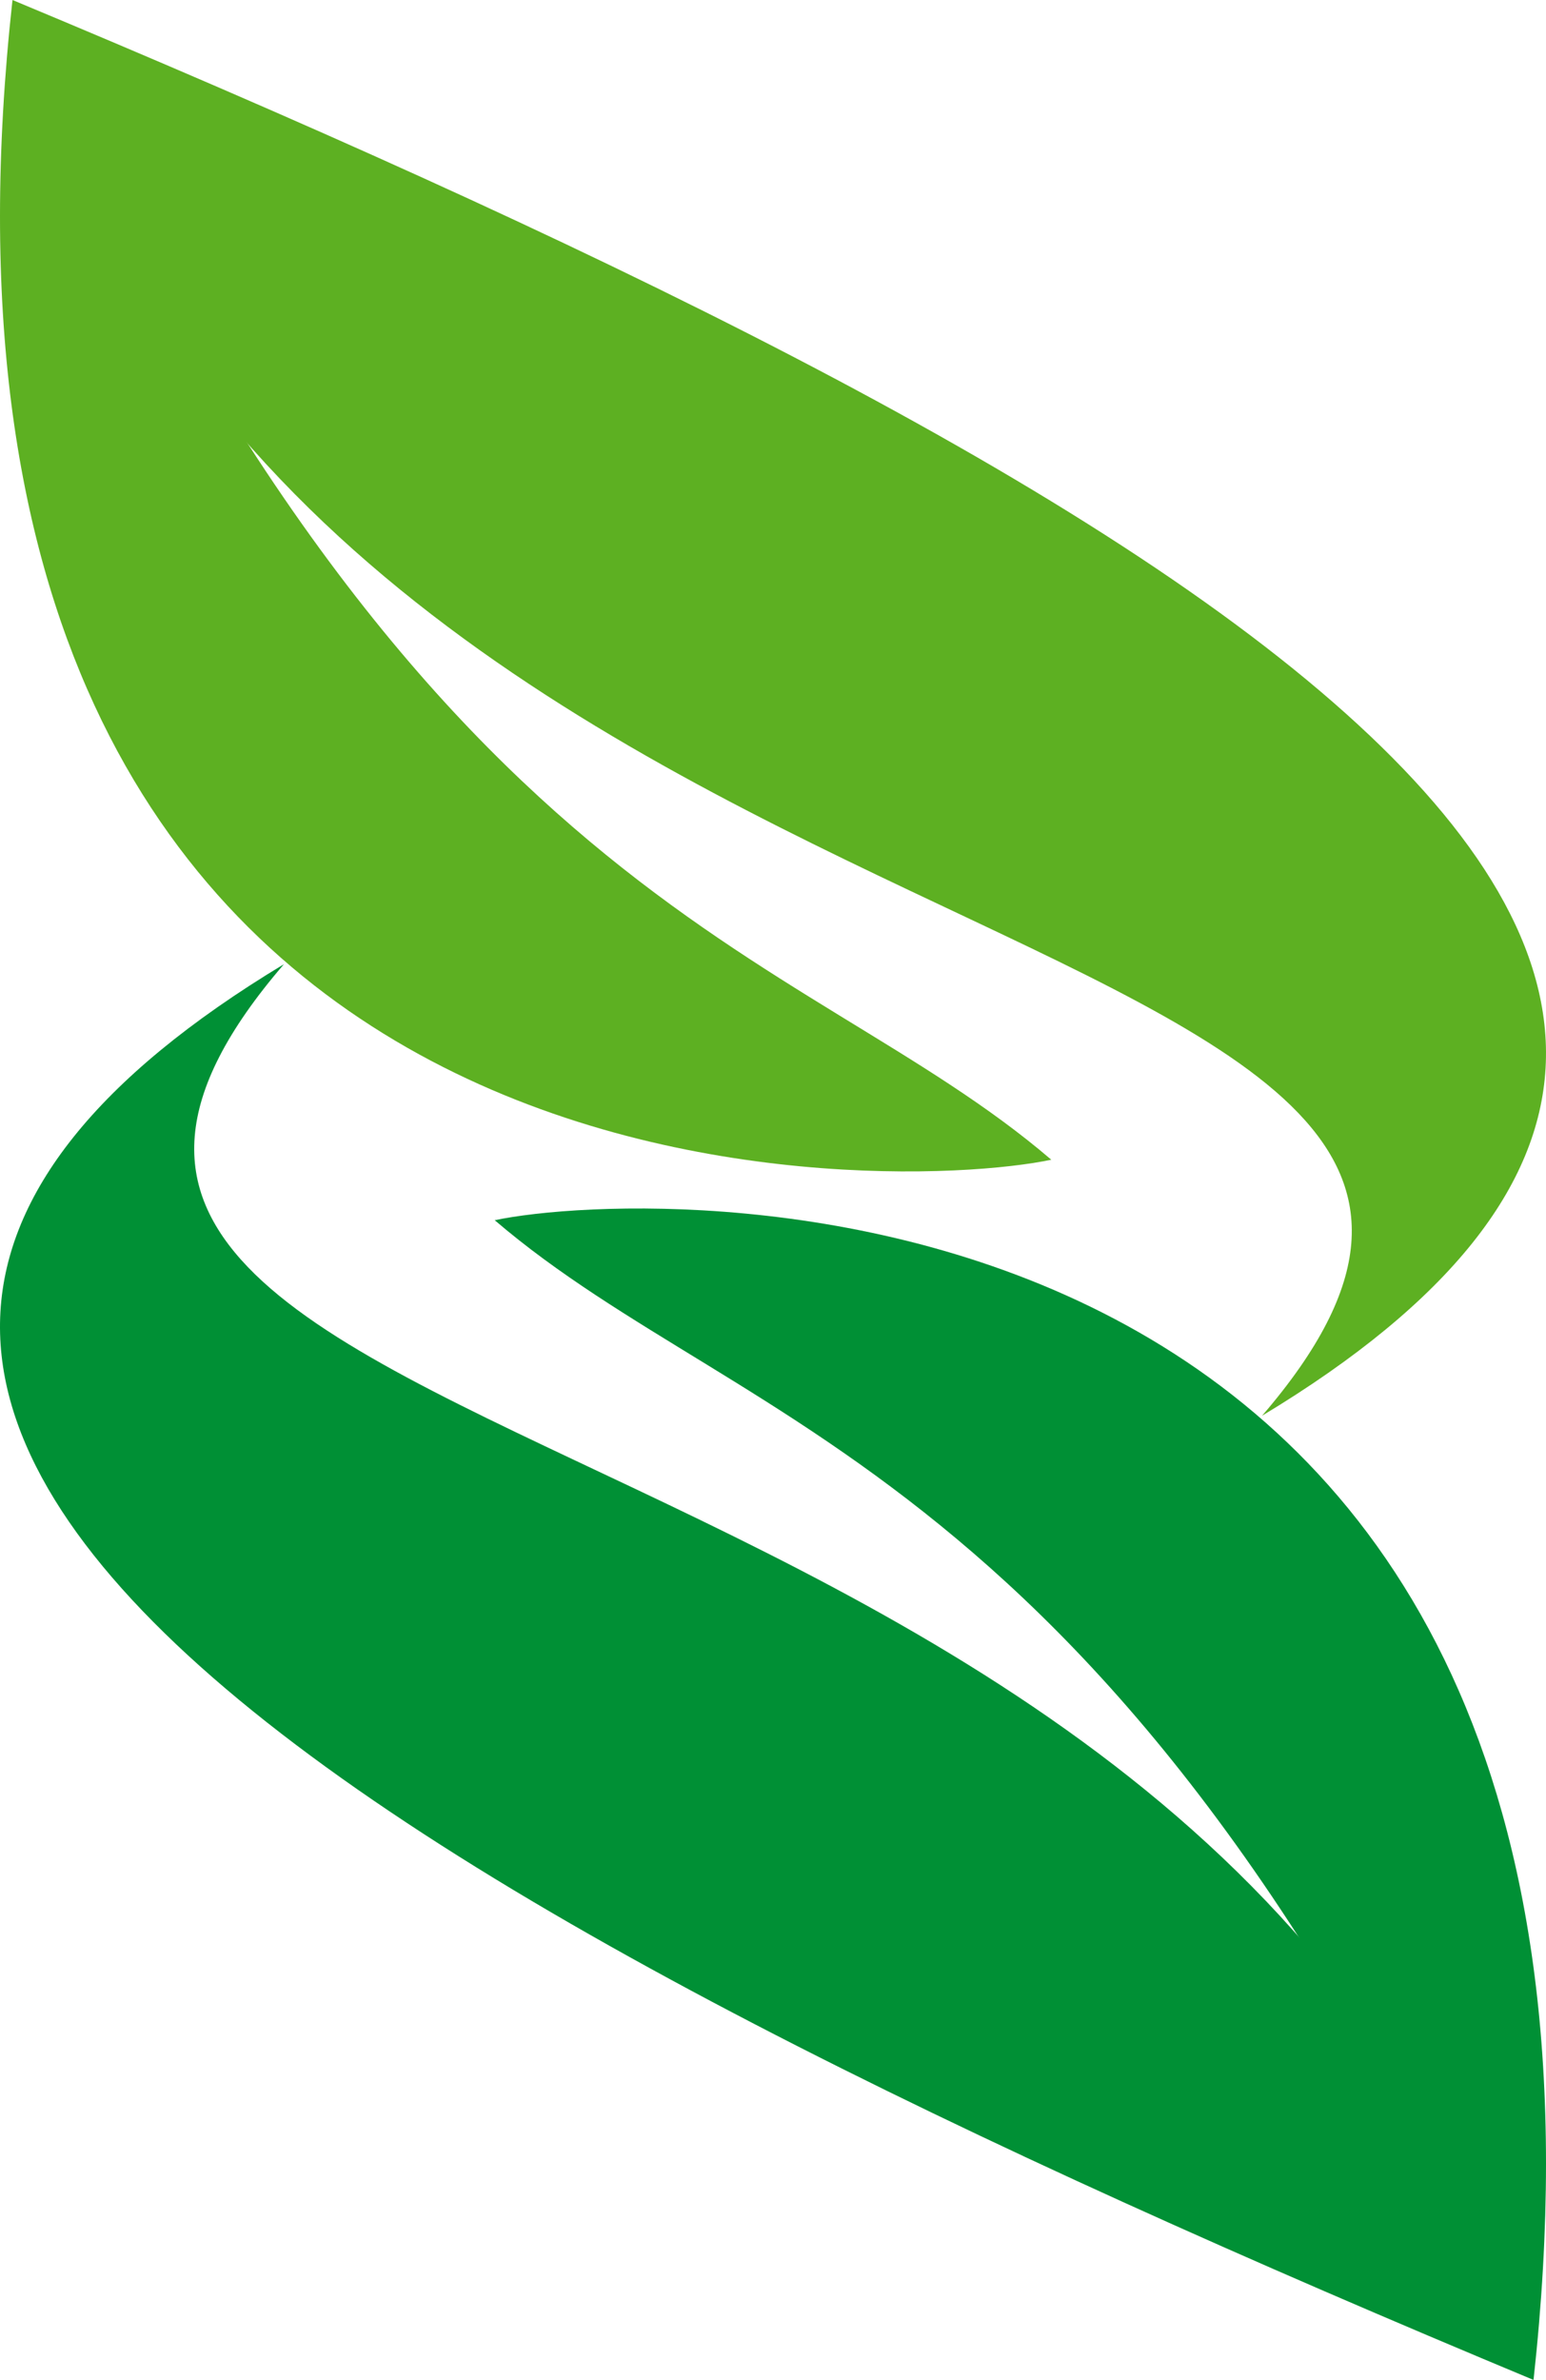 <?xml version="1.0" encoding="UTF-8" standalone="no"?>
<svg
   xmlns:dc="http://purl.org/dc/elements/1.1/"
   xmlns:cc="http://creativecommons.org/ns#"
   xmlns:rdf="http://www.w3.org/1999/02/22-rdf-syntax-ns#"
   xmlns:svg="http://www.w3.org/2000/svg"
   xmlns="http://www.w3.org/2000/svg"
   xmlns:sodipodi="http://sodipodi.sourceforge.net/DTD/sodipodi-0.dtd"
   xmlns:inkscape="http://www.inkscape.org/namespaces/inkscape"
   version="1.1"
   width="172.229"
   height="265.019"
   id="svg850"
   viewBox="0 0 172.229 265.019"
   sodipodi:docname="ic_logo.svg"
   inkscape:version="1.0.1 (c497b03c, 2020-09-10)">
  <defs
     id="defs854" />
  <sodipodi:namedview
     pagecolor="#ffffff"
     bordercolor="#666666"
     borderopacity="1"
     objecttolerance="10"
     gridtolerance="10"
     guidetolerance="10"
     inkscape:pageopacity="0"
     inkscape:pageshadow="2"
     inkscape:window-width="1680"
     inkscape:window-height="965"
     id="namedview852"
     showgrid="false"
     inkscape:zoom="0.87303591"
     inkscape:cx="83.484469"
     inkscape:cy="172.86269"
     inkscape:window-x="0"
     inkscape:window-y="25"
     inkscape:window-maximized="1"
     inkscape:current-layer="Layer1000" />
  <g
     id="Layer1000"
     transform="translate(-214.153,-248.082)">
    <g
       id="g866">
      <path
         d="m 215.544,248.082 c 126.034,52.511 223.621,106.779 139.204,157.653 v 0 C 405.977,346.304 245.16,361.723 215.544,248.082 Z"
         style="fill:#5db022;fill-rule:evenodd"
         id="path833" />
      <path
         d="m 215.544,248.082 c 45.283,101.748 87.487,104.942 115.724,129.141 v 0 0 c -18.449,3.914 -130.818,7.827 -115.724,-129.141 z"
         style="fill:#5db022;fill-rule:evenodd"
         id="path835" />
      <path
         d="M 384.991,513.101 C 258.957,460.591 161.37,406.322 245.787,355.448 v 0 c -51.229,59.431 109.588,44.012 139.204,157.653 z"
         style="fill:#009035;fill-rule:evenodd"
         id="path837" />
      <path
         d="M 384.991,513.101 C 339.708,411.354 297.505,408.159 269.268,383.96 v 0 0 c 18.449,-3.914 130.818,-7.827 115.724,129.141 z"
         style="fill:#009035;fill-rule:evenodd"
         id="path839" />
    </g>
    <path
       d="m 120.215,530.975 -10.996,18.836 h 11.345 v 3.369 h -15.704 v -3.06 l 11.084,-18.83 H 105.169 v -3.374 h 15.046 z m 5.041,-3.06 h 3.546 V 553.18 h -3.546 z m 1.72,21.896 h 14.512 V 553.18 H 126.976 Z m 0,-10.859 h 12.597 v 3.369 H 126.976 Z m 0,-11.037 h 14.512 v 3.374 H 126.976 Z m 23.094,25.265 h -3.546 v -25.265 h 3.546 z m 6.251,-25.265 h 3.215 l 12.354,19.53 -0.415,0.451 v -19.98 h 3.511 v 25.247 h -3.25 l -12.318,-19.233 0.415,-0.451 v 19.684 h -3.511 z m 48.822,0 h 3.546 V 553.18 h -3.546 z m -14.352,0 h 3.546 V 553.18 h -3.546 z m 2.206,11.138 h 14.026 v 3.369 h -14.026 z m 30.306,14.388 c -1.761,0 -3.315,-0.386 -4.662,-1.157 -1.34,-0.771 -2.378,-1.856 -3.114,-3.268 -0.735,-1.406 -1.103,-3.037 -1.103,-4.887 v -7.158 c 0,-1.856 0.368,-3.487 1.103,-4.893 0.736,-1.406 1.773,-2.497 3.114,-3.268 1.346,-0.771 2.9,-1.157 4.662,-1.157 1.756,0 3.309,0.386 4.656,1.157 1.341,0.771 2.384,1.862 3.119,3.268 0.736,1.405 1.103,3.037 1.103,4.893 v 7.158 c 0,1.85 -0.368,3.481 -1.103,4.887 -0.735,1.411 -1.779,2.497 -3.119,3.268 -1.346,0.771 -2.9,1.157 -4.656,1.157 z m 0,-3.493 c 1.038,0 1.957,-0.237 2.752,-0.706 0.795,-0.469 1.406,-1.133 1.839,-1.999 0.439,-0.86 0.652,-1.856 0.652,-2.995 v -7.402 c 0,-1.133 -0.213,-2.135 -0.652,-2.995 -0.433,-0.866 -1.044,-1.53 -1.839,-1.999 -0.794,-0.469 -1.714,-0.706 -2.752,-0.706 -1.044,0 -1.963,0.237 -2.758,0.706 -0.794,0.469 -1.405,1.133 -1.838,1.999 -0.439,0.86 -0.652,1.862 -0.652,2.995 v 7.402 c 0,1.139 0.213,2.135 0.652,2.995 0.433,0.866 1.044,1.53 1.838,1.999 0.795,0.469 1.714,0.706 2.758,0.706 z m 14.257,-22.032 h 3.546 V 553.18 h -3.546 z m 1.773,21.896 h 14.459 v 3.369 h -14.459 z m 22.169,3.369 h -3.546 v -25.265 h 3.546 z m 13.848,0.261 c -1.216,0 -2.372,-0.119 -3.457,-0.35 -1.091,-0.231 -2.106,-0.575 -3.054,-1.038 -0.943,-0.469 -1.827,-1.044 -2.645,-1.738 v 0 l 2.206,-2.711 v 0 c 0.961,0.83 2.022,1.459 3.179,1.874 1.157,0.415 2.414,0.623 3.772,0.623 1.827,0 3.244,-0.338 4.252,-1.014 1.008,-0.676 1.512,-1.637 1.512,-2.877 v -0.018 c 0,-0.878 -0.225,-1.578 -0.682,-2.094 -0.463,-0.516 -1.05,-0.895 -1.773,-1.145 -0.724,-0.249 -1.661,-0.48 -2.805,-0.688 -0.036,-0.012 -0.077,-0.018 -0.113,-0.018 -0.041,0 -0.083,-0.006 -0.118,-0.018 l -0.255,-0.048 c -1.696,-0.291 -3.072,-0.623 -4.128,-0.985 -1.062,-0.368 -1.969,-1.032 -2.722,-1.999 -0.753,-0.967 -1.127,-2.343 -1.127,-4.128 v -0.018 c 0,-1.56 0.35,-2.894 1.05,-4.003 0.7,-1.103 1.726,-1.951 3.066,-2.526 1.346,-0.581 2.959,-0.872 4.851,-0.872 0.901,0 1.791,0.101 2.663,0.296 0.878,0.196 1.738,0.492 2.592,0.878 0.848,0.386 1.684,0.878 2.509,1.471 v 0 l -2.016,2.811 v 0 c -0.961,-0.706 -1.916,-1.233 -2.877,-1.589 -0.955,-0.35 -1.91,-0.528 -2.87,-0.528 -1.726,0 -3.072,0.344 -4.027,1.032 -0.955,0.688 -1.429,1.667 -1.429,2.93 v 0.018 c 0,0.866 0.243,1.548 0.735,2.046 0.492,0.498 1.109,0.866 1.845,1.103 0.735,0.237 1.756,0.486 3.066,0.741 0.047,0.012 0.089,0.018 0.13,0.024 0.041,0.006 0.083,0.018 0.13,0.029 0.059,0.012 0.119,0.024 0.19,0.036 0.071,0.006 0.13,0.018 0.19,0.029 1.53,0.314 2.805,0.688 3.831,1.115 1.026,0.427 1.886,1.121 2.574,2.076 0.688,0.955 1.032,2.26 1.032,3.92 v 0.03 c 0,1.542 -0.362,2.858 -1.091,3.956 -0.735,1.097 -1.791,1.927 -3.173,2.503 -1.388,0.575 -3.054,0.86 -5.012,0.86 z m 17.982,-23.456 h 3.541 V 553.18 h -3.541 z m -7.146,-2.07 h 17.828 v 3.374 h -17.828 z m 24.849,25.265 h -3.546 v -25.265 h 3.546 z m 14.524,0.261 c -1.75,0 -3.285,-0.386 -4.614,-1.162 -1.329,-0.777 -2.354,-1.88 -3.084,-3.304 -0.729,-1.423 -1.091,-3.078 -1.091,-4.952 V 537.09 c 0,-1.874 0.362,-3.529 1.091,-4.952 0.73,-1.423 1.756,-2.526 3.084,-3.309 1.329,-0.783 2.864,-1.174 4.614,-1.174 1.447,0 2.782,0.314 3.997,0.931 1.216,0.617 2.23,1.494 3.048,2.633 0.818,1.133 1.37,2.449 1.661,3.944 v 0 h -3.635 v 0 c -0.219,-0.789 -0.587,-1.494 -1.103,-2.111 -0.516,-0.623 -1.121,-1.097 -1.815,-1.435 -0.694,-0.332 -1.411,-0.504 -2.153,-0.504 -1.032,0 -1.933,0.249 -2.71,0.747 -0.777,0.498 -1.382,1.198 -1.809,2.093 -0.427,0.902 -0.641,1.945 -0.641,3.137 v 6.933 c 0,1.18 0.213,2.224 0.641,3.126 0.427,0.907 1.032,1.601 1.809,2.094 0.777,0.492 1.678,0.741 2.71,0.741 0.753,0 1.471,-0.154 2.165,-0.469 0.688,-0.314 1.287,-0.777 1.803,-1.394 0.516,-0.611 0.884,-1.34 1.103,-2.188 v 0 h 3.635 v 0 c -0.29,1.494 -0.848,2.811 -1.672,3.944 -0.818,1.139 -1.839,2.017 -3.054,2.633 -1.216,0.623 -2.544,0.931 -3.979,0.931 z m 26.967,-23.456 h 3.541 V 553.18 h -3.541 z m -7.146,-2.07 h 17.828 v 3.374 h -17.828 z m 35.655,0 h 3.546 V 553.18 h -3.546 z m -14.352,0 h 3.546 V 553.18 h -3.546 z m 2.206,11.138 h 14.026 v 3.369 h -14.026 z m 21.944,-11.138 h 3.546 V 553.18 h -3.546 z m 1.72,21.896 h 14.513 v 3.369 h -14.513 z m 0,-10.859 h 12.597 v 3.369 h -12.597 z m 0,-11.037 h 14.513 v 3.374 h -14.513 z m 21.096,11.209 h 8.617 c 0.676,0 1.269,-0.16 1.791,-0.486 0.522,-0.326 0.925,-0.783 1.21,-1.382 0.279,-0.599 0.421,-1.281 0.421,-2.058 v 0 c 0,-0.777 -0.142,-1.465 -0.421,-2.058 -0.285,-0.599 -0.688,-1.062 -1.204,-1.382 -0.51,-0.326 -1.115,-0.486 -1.797,-0.486 h -8.617 v -3.375 h 8.481 c 1.459,0 2.74,0.302 3.849,0.907 1.103,0.599 1.963,1.453 2.568,2.562 0.611,1.103 0.913,2.384 0.913,3.831 v 0 c 0,1.447 -0.308,2.722 -0.919,3.831 -0.617,1.103 -1.477,1.957 -2.58,2.562 -1.109,0.599 -2.384,0.901 -3.831,0.901 h -8.481 z m -1.548,-11.227 h 3.546 V 553.18 h -3.546 z m 8.427,13.813 3.529,-0.795 6.464,12.265 h -4.205 z m 20.787,-13.795 h 3.019 l 9.317,25.265 h -3.825 l -7.004,-20.384 -6.998,20.384 h -3.825 z m -5.023,16.351 h 13.29 v 3.369 h -13.29 z m 23.005,-4.258 h 8.078 c 0.765,0 1.435,-0.178 2.017,-0.54 0.581,-0.356 1.026,-0.866 1.346,-1.524 0.32,-0.664 0.48,-1.423 0.48,-2.277 v 0 c 0,-0.872 -0.16,-1.637 -0.48,-2.295 -0.32,-0.658 -0.765,-1.174 -1.346,-1.536 -0.581,-0.368 -1.252,-0.546 -2.017,-0.546 h -8.078 v -3.374 h 7.959 c 1.506,0 2.829,0.32 3.979,0.967 1.145,0.64 2.034,1.548 2.663,2.716 0.635,1.174 0.949,2.526 0.949,4.069 v 0 c 0,1.542 -0.314,2.894 -0.949,4.057 -0.628,1.162 -1.518,2.064 -2.663,2.698 -1.151,0.641 -2.473,0.961 -3.979,0.961 h -7.959 z m -1.827,-12.093 h 3.546 V 553.18 h -3.546 z m 29.748,14.999 v 10.266 h -3.546 v -10.266 l -7.698,-14.999 h 3.944 l 5.528,11.399 5.521,-11.399 h 3.944 z"
       style="fill:#009035;fill-rule:evenodd"
       id="path842" />
    <g
       id="Layer1002">
      <path
         d="m 226.211,565.168 c -2.085,0.32 -4.016,0.731 -5.797,1.232 -0.379,0.134 -0.667,0.203 -0.875,0.203 -0.24,0 -0.443,-0.107 -0.613,-0.325 -0.101,-0.128 -0.154,-0.272 -0.154,-0.437 0,-0.443 0.325,-0.768 0.971,-0.976 1.728,-0.523 3.76,-1.003 6.107,-1.44 2.933,-0.533 5.76,-0.8 8.464,-0.8 0.917,0 1.531,0.059 1.845,0.171 0.293,0.107 0.437,0.304 0.437,0.592 0,0.491 -0.357,0.773 -1.077,0.859 -0.624,0.059 -1.568,0.107 -2.832,0.139 -2.512,0.085 -4.229,0.24 -5.157,0.469 0.261,0.101 0.39,0.267 0.39,0.485 0,0.229 -0.165,0.587 -0.496,1.077 -1.984,2.896 -3.872,6.181 -5.675,9.861 -1.376,2.789 -2.384,5.269 -3.019,7.435 -0.144,0.656 -0.395,0.986 -0.752,0.986 -0.32,0 -0.592,-0.171 -0.81,-0.501 -0.144,-0.219 -0.219,-0.448 -0.219,-0.688 0,-0.96 0.917,-3.291 2.747,-7.003 1.168,-2.384 2.245,-4.395 3.232,-6.027 0.4,-0.666 1.35,-2.213 2.859,-4.64 z m 4.875,12.64 c 1.018,-1.093 2.197,-2.16 3.531,-3.205 0.48,-0.373 0.992,-0.725 1.531,-1.05 0.272,-0.16 0.443,-0.24 0.517,-0.24 0.154,0 0.309,0.112 0.469,0.341 0.091,0.123 0.139,0.24 0.139,0.341 0,0.187 -0.198,0.443 -0.592,0.763 -1.056,0.843 -1.584,1.477 -1.584,1.904 0,0.24 0.134,0.357 0.405,0.357 0.443,0 1.211,-0.368 2.293,-1.109 0.187,-0.123 0.342,-0.187 0.464,-0.187 0.085,0 0.166,0.043 0.251,0.128 0.09,0.091 0.139,0.192 0.139,0.293 0,0.315 -0.437,0.795 -1.307,1.445 -0.912,0.688 -1.781,1.035 -2.603,1.035 -0.331,0 -0.635,-0.09 -0.918,-0.267 -0.24,-0.144 -0.357,-0.405 -0.357,-0.779 0,-0.261 0.112,-0.56 0.331,-0.891 -0.827,0.581 -1.797,1.584 -2.917,3.002 -0.645,0.875 -1.286,1.952 -1.925,3.237 -0.24,0.48 -0.539,0.72 -0.891,0.72 -0.39,0 -0.581,-0.181 -0.581,-0.544 0,-0.357 0.304,-1.307 0.907,-2.848 0.901,-2.288 1.84,-4.064 2.821,-5.323 0.603,-0.784 1.109,-1.173 1.515,-1.173 0.139,0 0.261,0.043 0.378,0.123 0.134,0.107 0.203,0.235 0.203,0.395 0,0.155 -0.107,0.373 -0.315,0.656 -0.037,0.048 -0.315,0.4 -0.827,1.045 -0.469,0.613 -0.827,1.227 -1.077,1.829 z m 11.52,2.544 c -0.341,0.608 -0.682,1.115 -1.013,1.536 -0.656,0.811 -1.306,1.216 -1.952,1.216 -0.565,0 -1.003,-0.267 -1.312,-0.8 -0.197,-0.341 -0.299,-0.747 -0.299,-1.216 0,-1.157 0.363,-2.432 1.093,-3.829 0.816,-1.557 1.797,-2.747 2.944,-3.584 0.747,-0.539 1.472,-0.81 2.17,-0.81 0.437,0 0.805,0.133 1.099,0.405 0.251,0.24 0.373,0.512 0.373,0.816 0,0.229 -0.091,0.549 -0.267,0.955 0.16,0.219 0.234,0.411 0.234,0.581 0,0.219 -0.144,0.576 -0.437,1.077 -0.299,0.512 -0.603,1.189 -0.901,2.037 -0.325,0.896 -0.485,1.616 -0.485,2.16 0,0.437 0.128,0.795 0.389,1.077 0.075,0.074 0.288,0.192 0.64,0.362 0.261,0.123 0.395,0.342 0.395,0.656 0,0.197 -0.075,0.357 -0.219,0.485 -0.16,0.133 -0.341,0.203 -0.549,0.203 -0.565,0 -1.051,-0.256 -1.461,-0.763 -0.336,-0.405 -0.507,-0.917 -0.507,-1.531 0,-0.208 0.021,-0.554 0.064,-1.035 z m 1.957,-5.152 c -0.123,-0.229 -0.261,-0.4 -0.405,-0.507 -0.149,-0.112 -0.304,-0.165 -0.469,-0.165 -0.795,0 -1.659,0.693 -2.587,2.085 -1.024,1.536 -1.536,2.832 -1.536,3.899 0,0.261 0.048,0.459 0.149,0.597 0.096,0.133 0.245,0.203 0.448,0.203 0.501,0 1.083,-0.533 1.755,-1.6 0.373,-0.581 0.837,-1.445 1.392,-2.582 0.368,-0.741 0.635,-1.232 0.8,-1.477 0.085,-0.123 0.235,-0.272 0.453,-0.454 z m 8.059,-1.371 c 1.04,-2.176 2.026,-4.069 2.954,-5.685 0.896,-1.563 1.504,-2.55 1.829,-2.955 0.352,-0.448 0.688,-0.672 0.997,-0.672 0.165,0 0.32,0.069 0.453,0.203 0.128,0.139 0.187,0.283 0.187,0.437 0,0.24 -0.176,0.645 -0.528,1.205 -1.515,2.438 -2.896,4.912 -4.16,7.424 -1.478,2.917 -2.219,5.109 -2.219,6.565 0,0.592 0.117,1.061 0.347,1.403 0.037,0.075 0.224,0.24 0.56,0.501 0.064,0.048 0.096,0.155 0.096,0.309 0,0.208 -0.085,0.4 -0.245,0.571 -0.16,0.171 -0.341,0.256 -0.539,0.256 -0.24,0 -0.506,-0.144 -0.8,-0.427 -0.416,-0.416 -0.667,-0.896 -0.747,-1.435 -0.032,-0.229 -0.069,-0.661 -0.112,-1.285 -1.093,1.968 -2.128,2.954 -3.12,2.954 -0.571,0 -1.024,-0.325 -1.371,-0.971 -0.229,-0.427 -0.341,-0.907 -0.341,-1.45 0,-1.621 0.597,-3.259 1.787,-4.901 1.184,-1.627 2.453,-2.437 3.813,-2.437 0.373,0 0.763,0.128 1.157,0.389 z m -0.528,1.285 c -0.283,-0.197 -0.528,-0.298 -0.736,-0.298 -0.88,0 -1.712,0.539 -2.501,1.611 -1.035,1.403 -1.552,2.752 -1.552,4.053 0,0.16 0.032,0.304 0.096,0.443 0.123,0.261 0.315,0.39 0.566,0.39 0.368,0 0.811,-0.352 1.339,-1.061 0.699,-0.939 1.349,-2.043 1.952,-3.323 0.208,-0.437 0.411,-0.875 0.613,-1.312 0,0 0.043,-0.102 0.133,-0.299 z m 6.656,-1.547 c 0.176,0 0.32,0.069 0.437,0.203 0.08,0.117 0.123,0.229 0.123,0.347 0,0.187 -0.149,0.496 -0.453,0.939 -1.077,1.675 -1.851,3.056 -2.304,4.139 -0.491,1.115 -0.923,2.261 -1.296,3.44 -0.166,0.523 -0.427,0.784 -0.779,0.784 -0.208,0 -0.373,-0.085 -0.501,-0.251 -0.112,-0.133 -0.171,-0.283 -0.171,-0.437 0,-0.315 0.331,-1.355 0.998,-3.126 0.522,-1.397 1.36,-2.944 2.528,-4.629 0.373,-0.555 0.656,-0.923 0.842,-1.109 0.187,-0.197 0.379,-0.299 0.576,-0.299 z m 2.96,-5.792 c 0.469,0 0.704,0.24 0.704,0.72 0,0.437 -0.229,0.923 -0.688,1.456 -0.437,0.512 -0.859,0.768 -1.264,0.768 -0.197,0 -0.357,-0.074 -0.485,-0.218 -0.123,-0.139 -0.187,-0.304 -0.187,-0.501 0,-0.501 0.278,-1.035 0.827,-1.6 0.405,-0.416 0.774,-0.624 1.093,-0.624 z m 4.331,4.8 c 0.645,0 1.131,0.117 1.45,0.346 0.325,0.23 0.485,0.576 0.485,1.051 0,0.614 -0.229,1.211 -0.688,1.787 -0.437,0.544 -1.093,0.981 -1.968,1.317 -0.475,0.176 -0.88,0.267 -1.2,0.267 -0.437,0 -0.656,-0.197 -0.656,-0.587 0,-0.261 0.123,-0.459 0.373,-0.597 0.064,-0.032 0.416,-0.123 1.061,-0.267 0.384,-0.085 0.736,-0.267 1.056,-0.549 0.283,-0.24 0.421,-0.501 0.421,-0.784 0,-0.219 -0.064,-0.379 -0.187,-0.486 -0.122,-0.101 -0.309,-0.154 -0.56,-0.154 -0.603,0 -1.264,0.245 -1.995,0.73 -0.837,0.555 -1.258,1.206 -1.258,1.963 0,0.544 0.272,1.216 0.816,2.027 0.608,0.885 0.912,1.632 0.912,2.245 0,0.917 -0.405,1.632 -1.216,2.149 -0.496,0.325 -1.061,0.485 -1.696,0.485 -0.997,0 -1.755,-0.357 -2.272,-1.067 -0.363,-0.512 -0.544,-1.115 -0.544,-1.813 0,-0.811 0.208,-1.493 0.619,-2.043 0.267,-0.368 0.544,-0.549 0.837,-0.549 0.256,0 0.389,0.107 0.389,0.315 0,0.08 -0.048,0.208 -0.144,0.373 -0.24,0.448 -0.357,0.976 -0.357,1.579 0,0.512 0.181,0.944 0.544,1.296 0.325,0.315 0.693,0.469 1.104,0.469 0.405,0 0.725,-0.133 0.955,-0.405 0.186,-0.229 0.277,-0.522 0.277,-0.875 0,-0.437 -0.245,-1.003 -0.741,-1.701 -0.677,-0.955 -1.019,-1.824 -1.019,-2.608 0,-1.04 0.566,-1.957 1.701,-2.757 1.104,-0.773 2.272,-1.157 3.499,-1.157 z m 5.066,0.992 c 0.176,0 0.32,0.069 0.437,0.203 0.08,0.117 0.123,0.229 0.123,0.347 0,0.187 -0.149,0.496 -0.453,0.939 -1.077,1.675 -1.851,3.056 -2.304,4.139 -0.491,1.115 -0.923,2.261 -1.296,3.44 -0.166,0.523 -0.427,0.784 -0.779,0.784 -0.208,0 -0.373,-0.085 -0.501,-0.251 -0.112,-0.133 -0.171,-0.283 -0.171,-0.437 0,-0.315 0.331,-1.355 0.998,-3.126 0.522,-1.397 1.36,-2.944 2.528,-4.629 0.373,-0.555 0.656,-0.923 0.843,-1.109 0.187,-0.197 0.379,-0.299 0.576,-0.299 z m 2.96,-5.792 c 0.469,0 0.704,0.24 0.704,0.72 0,0.437 -0.229,0.923 -0.688,1.456 -0.437,0.512 -0.859,0.768 -1.264,0.768 -0.197,0 -0.357,-0.074 -0.485,-0.218 -0.123,-0.139 -0.187,-0.304 -0.187,-0.501 0,-0.501 0.278,-1.035 0.827,-1.6 0.405,-0.416 0.774,-0.624 1.093,-0.624 z m 8.491,9.136 c 0.565,0 0.848,0.224 0.848,0.683 0,0.347 -0.261,0.608 -0.789,0.784 -0.901,0.32 -1.355,0.901 -1.355,1.733 0,0.667 0.261,1.189 0.784,1.562 0.448,0.315 1.013,0.469 1.701,0.469 1.381,0 2.587,-0.4 3.616,-1.205 0.645,-0.512 0.971,-1.157 0.971,-1.936 0,-0.48 -0.096,-0.912 -0.283,-1.301 -0.197,-0.395 -0.501,-0.896 -0.906,-1.498 -0.624,-0.939 -1.152,-1.792 -1.579,-2.565 -0.48,-0.854 -0.72,-1.696 -0.72,-2.517 0,-1.952 0.965,-3.776 2.89,-5.472 1.019,-0.885 2.144,-1.605 3.371,-2.16 1.019,-0.448 2,-0.672 2.949,-0.672 0.613,0 1.136,0.16 1.563,0.48 0.517,0.384 0.779,0.907 0.779,1.568 0,1.045 -0.56,2.171 -1.685,3.376 -1.061,1.136 -2.304,2.064 -3.717,2.784 -0.71,0.352 -1.243,0.528 -1.611,0.528 -0.24,0 -0.453,-0.096 -0.64,-0.293 -0.123,-0.139 -0.186,-0.288 -0.186,-0.453 0,-0.389 0.341,-0.699 1.029,-0.939 1.259,-0.448 2.373,-1.077 3.339,-1.893 1.248,-1.04 1.872,-1.952 1.872,-2.731 0,-0.304 -0.123,-0.549 -0.373,-0.736 -0.197,-0.144 -0.432,-0.219 -0.704,-0.219 -0.715,0 -1.611,0.277 -2.693,0.827 -1.451,0.741 -2.597,1.696 -3.429,2.864 -0.725,1.013 -1.088,1.995 -1.088,2.955 0,0.698 0.192,1.418 0.581,2.16 0.32,0.592 0.736,1.264 1.237,2.016 0.48,0.72 0.885,1.386 1.216,2 0.39,0.731 0.581,1.413 0.581,2.048 0,1.232 -0.704,2.32 -2.117,3.269 -1.2,0.795 -2.56,1.19 -4.075,1.19 -1.493,0 -2.661,-0.411 -3.509,-1.227 -0.635,-0.619 -0.955,-1.339 -0.955,-2.15 0,-0.906 0.304,-1.669 0.912,-2.283 0.368,-0.373 0.805,-0.656 1.306,-0.843 0.347,-0.139 0.635,-0.203 0.869,-0.203 z m 10.496,3.024 v 0.277 c 0,0.229 0.059,0.427 0.171,0.592 0.261,0.378 0.688,0.571 1.28,0.571 1.307,0 2.811,-1.003 4.517,-3.003 0.304,-0.341 0.56,-0.512 0.768,-0.512 0.112,0 0.219,0.053 0.309,0.171 0.064,0.085 0.096,0.16 0.096,0.235 0,0.405 -0.501,1.093 -1.499,2.064 -0.784,0.757 -1.616,1.381 -2.501,1.861 -0.885,0.48 -1.707,0.72 -2.469,0.72 -0.784,0 -1.397,-0.272 -1.851,-0.81 -0.304,-0.373 -0.453,-0.885 -0.453,-1.531 0,-1.76 0.827,-3.483 2.485,-5.168 1.339,-1.371 2.512,-2.058 3.509,-2.058 0.272,0 0.517,0.085 0.736,0.251 0.272,0.219 0.405,0.507 0.405,0.859 0,0.549 -0.256,1.227 -0.763,2.032 -1.05,1.664 -2.629,2.816 -4.741,3.451 z m 0.352,-1.216 c 0.725,-0.251 1.301,-0.533 1.717,-0.848 0.725,-0.56 1.301,-1.2 1.728,-1.909 0.155,-0.251 0.235,-0.475 0.235,-0.672 0,-0.208 -0.102,-0.315 -0.299,-0.315 -0.267,0 -0.651,0.203 -1.152,0.613 -0.891,0.72 -1.637,1.76 -2.229,3.131 z m 11.008,-2.165 c 0.773,-0.8 1.547,-1.477 2.325,-2.016 0.992,-0.688 1.701,-1.035 2.133,-1.035 0.176,0 0.352,0.075 0.517,0.219 0.187,0.165 0.283,0.357 0.283,0.576 0,0.283 -0.224,0.72 -0.672,1.312 -0.864,1.141 -1.52,2.181 -1.968,3.115 -0.395,0.811 -0.592,1.36 -0.592,1.653 0,0.283 0.133,0.421 0.405,0.421 0.565,0 1.509,-1.003 2.843,-3.003 0.272,-0.405 0.517,-0.608 0.736,-0.608 0.219,0 0.331,0.128 0.331,0.379 0,0.405 -0.4,1.179 -1.189,2.325 -0.688,1.003 -1.408,1.771 -2.155,2.309 -0.533,0.368 -1.013,0.549 -1.44,0.549 -0.453,0 -0.773,-0.192 -0.976,-0.576 -0.123,-0.24 -0.187,-0.507 -0.187,-0.795 0,-0.928 0.331,-1.984 0.987,-3.168 0.16,-0.283 0.629,-1.083 1.413,-2.405 -2.133,1.072 -3.936,3.392 -5.408,6.955 -0.139,0.405 -0.347,0.608 -0.635,0.608 -0.197,0 -0.363,-0.069 -0.485,-0.203 -0.128,-0.144 -0.192,-0.325 -0.192,-0.533 0,-0.341 0.331,-1.317 0.997,-2.922 1.237,-2.976 2.395,-5.499 3.466,-7.563 1.072,-2.085 2.261,-4.245 3.568,-6.485 0.315,-0.539 0.56,-0.907 0.736,-1.093 0.181,-0.187 0.368,-0.283 0.571,-0.283 0.187,0 0.352,0.101 0.485,0.298 0.107,0.144 0.16,0.315 0.16,0.501 0,0.293 -0.166,0.683 -0.501,1.173 -1.12,1.739 -2.24,3.648 -3.354,5.733 -1.195,2.229 -1.931,3.749 -2.203,4.56 z m 10.779,3.797 c -0.341,0.608 -0.683,1.115 -1.013,1.536 -0.656,0.811 -1.306,1.216 -1.952,1.216 -0.565,0 -1.003,-0.267 -1.312,-0.8 -0.197,-0.341 -0.299,-0.747 -0.299,-1.216 0,-1.157 0.363,-2.432 1.093,-3.829 0.816,-1.557 1.798,-2.747 2.944,-3.584 0.747,-0.539 1.472,-0.81 2.171,-0.81 0.437,0 0.805,0.133 1.099,0.405 0.251,0.24 0.373,0.512 0.373,0.816 0,0.229 -0.091,0.549 -0.267,0.955 0.16,0.219 0.234,0.411 0.234,0.581 0,0.219 -0.144,0.576 -0.437,1.077 -0.299,0.512 -0.603,1.189 -0.901,2.037 -0.325,0.896 -0.485,1.616 -0.485,2.16 0,0.437 0.128,0.795 0.389,1.077 0.075,0.074 0.288,0.192 0.64,0.362 0.261,0.123 0.395,0.342 0.395,0.656 0,0.197 -0.075,0.357 -0.219,0.485 -0.16,0.133 -0.341,0.203 -0.549,0.203 -0.565,0 -1.051,-0.256 -1.461,-0.763 -0.336,-0.405 -0.507,-0.917 -0.507,-1.531 0,-0.208 0.021,-0.554 0.064,-1.035 z m 1.957,-5.152 c -0.123,-0.229 -0.261,-0.4 -0.405,-0.507 -0.149,-0.112 -0.304,-0.165 -0.469,-0.165 -0.794,0 -1.659,0.693 -2.587,2.085 -1.024,1.536 -1.536,2.832 -1.536,3.899 0,0.261 0.048,0.459 0.149,0.597 0.096,0.133 0.245,0.203 0.448,0.203 0.501,0 1.083,-0.533 1.755,-1.6 0.373,-0.581 0.837,-1.445 1.392,-2.582 0.368,-0.741 0.635,-1.232 0.8,-1.477 0.085,-0.123 0.235,-0.272 0.453,-0.454 z m 7.472,-2.325 c -0.677,1.051 -1.312,2.235 -1.888,3.536 -0.827,1.861 -1.243,3.248 -1.243,4.165 0,0.261 0.053,0.459 0.165,0.597 0.107,0.133 0.272,0.203 0.491,0.203 0.523,0 1.157,-0.491 1.899,-1.467 0.469,-0.608 0.886,-1.211 1.254,-1.813 0.197,-0.347 0.416,-0.517 0.645,-0.517 0.139,0 0.256,0.048 0.347,0.139 0.085,0.096 0.128,0.192 0.128,0.283 0,0.384 -0.507,1.248 -1.52,2.581 -1.211,1.595 -2.315,2.395 -3.317,2.395 -0.533,0 -0.976,-0.245 -1.328,-0.736 -0.218,-0.309 -0.331,-0.757 -0.331,-1.328 0,-1.264 0.368,-2.731 1.104,-4.411 0.176,-0.416 0.672,-1.424 1.477,-3.019 -0.283,0.08 -0.501,0.117 -0.651,0.117 -0.224,0 -0.416,-0.053 -0.587,-0.155 -0.235,-0.149 -0.352,-0.331 -0.352,-0.549 0,-0.261 0.149,-0.469 0.453,-0.624 0.085,-0.043 0.475,-0.107 1.163,-0.203 0.251,-0.043 0.619,-0.139 1.099,-0.293 0.368,-0.661 0.971,-1.552 1.802,-2.677 0.459,-0.624 0.779,-1.035 0.955,-1.221 0.251,-0.261 0.469,-0.389 0.656,-0.389 0.139,0 0.272,0.075 0.405,0.219 0.128,0.133 0.192,0.272 0.192,0.405 0,0.272 -0.293,0.805 -0.875,1.605 -0.389,0.523 -0.672,0.944 -0.864,1.264 1.141,-0.304 1.963,-0.453 2.453,-0.453 0.565,0 0.848,0.24 0.848,0.72 0,0.24 -0.096,0.416 -0.293,0.533 -0.107,0.059 -0.373,0.112 -0.811,0.155 -0.176,-0.011 -0.954,0.186 -2.341,0.581 -0.384,0.117 -0.763,0.234 -1.136,0.357 z m 21.157,1.435 c -2.373,0.469 -4.357,1.024 -5.957,1.659 -0.96,1.403 -2.016,3.093 -3.163,5.061 l -0.832,1.45 c -0.144,0.261 -0.368,0.64 -0.672,1.125 -0.336,0.576 -0.683,0.864 -1.051,0.864 -0.197,0 -0.363,-0.08 -0.501,-0.235 -0.134,-0.139 -0.203,-0.288 -0.203,-0.453 0,-0.293 0.389,-1.12 1.173,-2.485 0.427,-0.742 1.072,-1.787 1.936,-3.141 0.336,-0.523 0.597,-0.949 0.8,-1.28 -0.629,0.176 -1.2,0.379 -1.723,0.608 -0.251,0.112 -0.459,0.171 -0.624,0.171 -0.208,0 -0.368,-0.091 -0.485,-0.283 -0.08,-0.112 -0.122,-0.245 -0.122,-0.405 0,-0.352 0.122,-0.603 0.373,-0.747 0.405,-0.251 1.136,-0.539 2.187,-0.859 0.784,-0.251 1.403,-0.48 1.861,-0.688 0.219,-0.272 0.789,-1.067 1.717,-2.389 0.4,-0.571 1.52,-1.925 3.376,-4.059 1.333,-1.563 2.709,-3.019 4.128,-4.363 0.822,-0.789 1.451,-1.184 1.888,-1.184 0.272,0 0.507,0.106 0.704,0.325 0.166,0.197 0.251,0.416 0.251,0.656 0,0.293 -0.144,0.805 -0.437,1.531 -0.496,1.286 -0.976,2.651 -1.435,4.112 -0.395,1.291 -0.661,2.283 -0.795,2.971 0.187,0 0.309,-0.005 0.373,-0.016 0.304,-0.011 0.549,-0.016 0.747,-0.016 0.603,0 0.907,0.229 0.907,0.688 0,0.197 -0.064,0.395 -0.192,0.587 -0.134,0.192 -0.278,0.309 -0.448,0.352 -0.059,0.021 -0.229,0.027 -0.512,0.027 -0.592,0 -1.029,0.037 -1.323,0.112 -0.251,0.741 -0.645,2.629 -1.184,5.675 -0.283,2.021 -0.416,3.258 -0.405,3.717 0,0.752 -0.224,1.125 -0.677,1.125 -0.352,0 -0.629,-0.181 -0.832,-0.549 -0.144,-0.251 -0.219,-0.587 -0.219,-1.013 0,-1.44 0.261,-3.376 0.779,-5.813 0.267,-1.227 0.464,-2.176 0.592,-2.837 z m 0.432,-1.685 c 0.096,-0.304 0.331,-1.109 0.709,-2.427 0.091,-0.341 0.331,-1.024 0.709,-2.043 0.379,-1.056 0.683,-1.899 0.907,-2.533 -0.667,0.448 -1.344,1.04 -2.032,1.781 -2.453,2.645 -4.186,4.805 -5.2,6.485 0.39,-0.096 1.216,-0.331 2.485,-0.704 0.368,-0.107 1.173,-0.293 2.421,-0.56 z m 5.306,5.125 c -0.315,0.811 -0.549,1.467 -0.704,1.968 -0.154,0.496 -0.235,0.848 -0.235,1.045 0,0.261 0.123,0.39 0.373,0.39 0.373,0 0.859,-0.352 1.451,-1.062 0.283,-0.347 0.699,-0.965 1.248,-1.861 0.218,-0.357 0.448,-0.533 0.682,-0.533 0.272,0 0.405,0.128 0.405,0.389 0,0.448 -0.517,1.355 -1.547,2.72 -1.072,1.424 -2.064,2.139 -2.982,2.139 -0.395,0 -0.715,-0.165 -0.965,-0.501 -0.176,-0.24 -0.267,-0.528 -0.267,-0.875 0,-0.581 0.176,-1.387 0.533,-2.416 0.352,-1.029 0.88,-2.283 1.579,-3.76 1.792,-3.76 3.621,-6.853 5.488,-9.291 1.488,-1.957 2.725,-2.933 3.707,-2.933 0.309,0 0.565,0.117 0.763,0.357 0.208,0.24 0.315,0.517 0.315,0.827 0,1.462 -1.301,3.883 -3.909,7.275 -1.163,1.509 -2.56,3.019 -4.187,4.528 -0.427,0.395 -1.008,0.928 -1.749,1.595 z m 1.104,-2.459 c 2.165,-1.856 4.107,-4.197 5.813,-7.035 0.886,-1.467 1.328,-2.443 1.328,-2.923 0,-0.229 -0.101,-0.341 -0.298,-0.341 -0.571,0 -1.611,1.141 -3.126,3.424 -1.248,1.872 -2.485,4.165 -3.717,6.875 z m 7.776,5.061 c -0.341,0.608 -0.683,1.115 -1.013,1.536 -0.656,0.811 -1.306,1.216 -1.952,1.216 -0.565,0 -1.003,-0.267 -1.312,-0.8 -0.197,-0.341 -0.299,-0.747 -0.299,-1.216 0,-1.157 0.363,-2.432 1.093,-3.829 0.816,-1.557 1.797,-2.747 2.944,-3.584 0.747,-0.539 1.472,-0.81 2.171,-0.81 0.437,0 0.805,0.133 1.099,0.405 0.251,0.24 0.373,0.512 0.373,0.816 0,0.229 -0.091,0.549 -0.267,0.955 0.16,0.219 0.234,0.411 0.234,0.581 0,0.219 -0.144,0.576 -0.437,1.077 -0.299,0.512 -0.603,1.189 -0.901,2.037 -0.325,0.896 -0.485,1.616 -0.485,2.16 0,0.437 0.128,0.795 0.389,1.077 0.075,0.074 0.288,0.192 0.64,0.362 0.261,0.123 0.395,0.342 0.395,0.656 0,0.197 -0.075,0.357 -0.219,0.485 -0.16,0.133 -0.341,0.203 -0.549,0.203 -0.565,0 -1.051,-0.256 -1.461,-0.763 -0.336,-0.405 -0.507,-0.917 -0.507,-1.531 0,-0.208 0.021,-0.554 0.064,-1.035 z m 1.957,-5.152 c -0.123,-0.229 -0.261,-0.4 -0.405,-0.507 -0.149,-0.112 -0.304,-0.165 -0.469,-0.165 -0.795,0 -1.659,0.693 -2.587,2.085 -1.024,1.536 -1.536,2.832 -1.536,3.899 0,0.261 0.048,0.459 0.149,0.597 0.096,0.133 0.245,0.203 0.448,0.203 0.501,0 1.083,-0.533 1.755,-1.6 0.373,-0.581 0.837,-1.445 1.392,-2.582 0.368,-0.741 0.635,-1.232 0.8,-1.477 0.085,-0.123 0.235,-0.272 0.453,-0.454 z m 4.405,2.528 c 0.875,-0.918 1.643,-1.638 2.314,-2.155 1.013,-0.784 1.691,-1.173 2.032,-1.173 0.171,0 0.315,0.064 0.443,0.187 0.112,0.112 0.171,0.24 0.171,0.373 0,0.197 -0.181,0.517 -0.549,0.965 -0.56,0.704 -0.949,1.307 -1.168,1.803 2.443,-2.432 4.112,-3.648 5.013,-3.648 0.186,0 0.347,0.059 0.485,0.171 0.144,0.128 0.218,0.283 0.218,0.469 0,0.293 -0.224,0.667 -0.677,1.125 -1.979,2.032 -2.971,3.701 -2.971,5.003 0,0.533 0.091,0.912 0.278,1.141 l 0.4,0.517 c 0.08,0.091 0.122,0.213 0.122,0.357 0,0.165 -0.069,0.325 -0.203,0.469 -0.154,0.165 -0.331,0.251 -0.528,0.251 -0.341,0 -0.656,-0.218 -0.949,-0.661 -0.352,-0.523 -0.528,-1.141 -0.528,-1.851 0,-0.955 0.272,-1.915 0.811,-2.89 0.192,-0.347 0.501,-0.805 0.939,-1.381 -0.885,0.672 -1.781,1.594 -2.699,2.768 -0.619,0.794 -1.179,1.685 -1.675,2.667 -0.24,0.475 -0.522,0.709 -0.843,0.709 -0.357,0 -0.533,-0.197 -0.533,-0.597 0,-0.427 0.293,-1.312 0.875,-2.651 0.336,-0.762 0.747,-1.568 1.237,-2.416 -1.781,1.381 -3.12,3.253 -4.016,5.616 -0.224,0.523 -0.512,0.784 -0.88,0.784 -0.165,0 -0.299,-0.064 -0.405,-0.187 -0.112,-0.128 -0.171,-0.277 -0.171,-0.453 0,-0.619 0.341,-1.728 1.029,-3.333 0.715,-1.701 1.525,-3.232 2.427,-4.587 0.624,-0.949 1.109,-1.424 1.45,-1.424 0.315,0 0.469,0.165 0.469,0.501 0,0.144 -0.192,0.507 -0.576,1.093 -0.677,1.093 -1.125,1.904 -1.344,2.438 z"
         style="fill:#009035;fill-rule:evenodd"
         id="path844" />
      <path
         d="m 379.542,573.568 c 0.176,0 0.32,0.069 0.437,0.203 0.08,0.117 0.123,0.229 0.123,0.347 0,0.187 -0.149,0.496 -0.453,0.939 -1.077,1.675 -1.851,3.056 -2.304,4.139 -0.491,1.115 -0.923,2.261 -1.296,3.44 -0.166,0.523 -0.427,0.784 -0.779,0.784 -0.208,0 -0.373,-0.085 -0.501,-0.251 -0.112,-0.133 -0.171,-0.283 -0.171,-0.437 0,-0.315 0.331,-1.355 0.998,-3.126 0.522,-1.397 1.36,-2.944 2.528,-4.629 0.373,-0.555 0.656,-0.923 0.842,-1.109 0.187,-0.197 0.379,-0.299 0.576,-0.299 z m 2.96,-5.792 c 0.469,0 0.704,0.24 0.704,0.72 0,0.437 -0.229,0.923 -0.688,1.456 -0.437,0.512 -0.859,0.768 -1.264,0.768 -0.197,0 -0.357,-0.074 -0.485,-0.218 -0.123,-0.139 -0.187,-0.304 -0.187,-0.501 0,-0.501 0.278,-1.035 0.827,-1.6 0.405,-0.416 0.773,-0.624 1.093,-0.624 z"
         style="fill:#009035;fill-rule:evenodd"
         id="path846" />
    </g>
  </g>
</svg>
